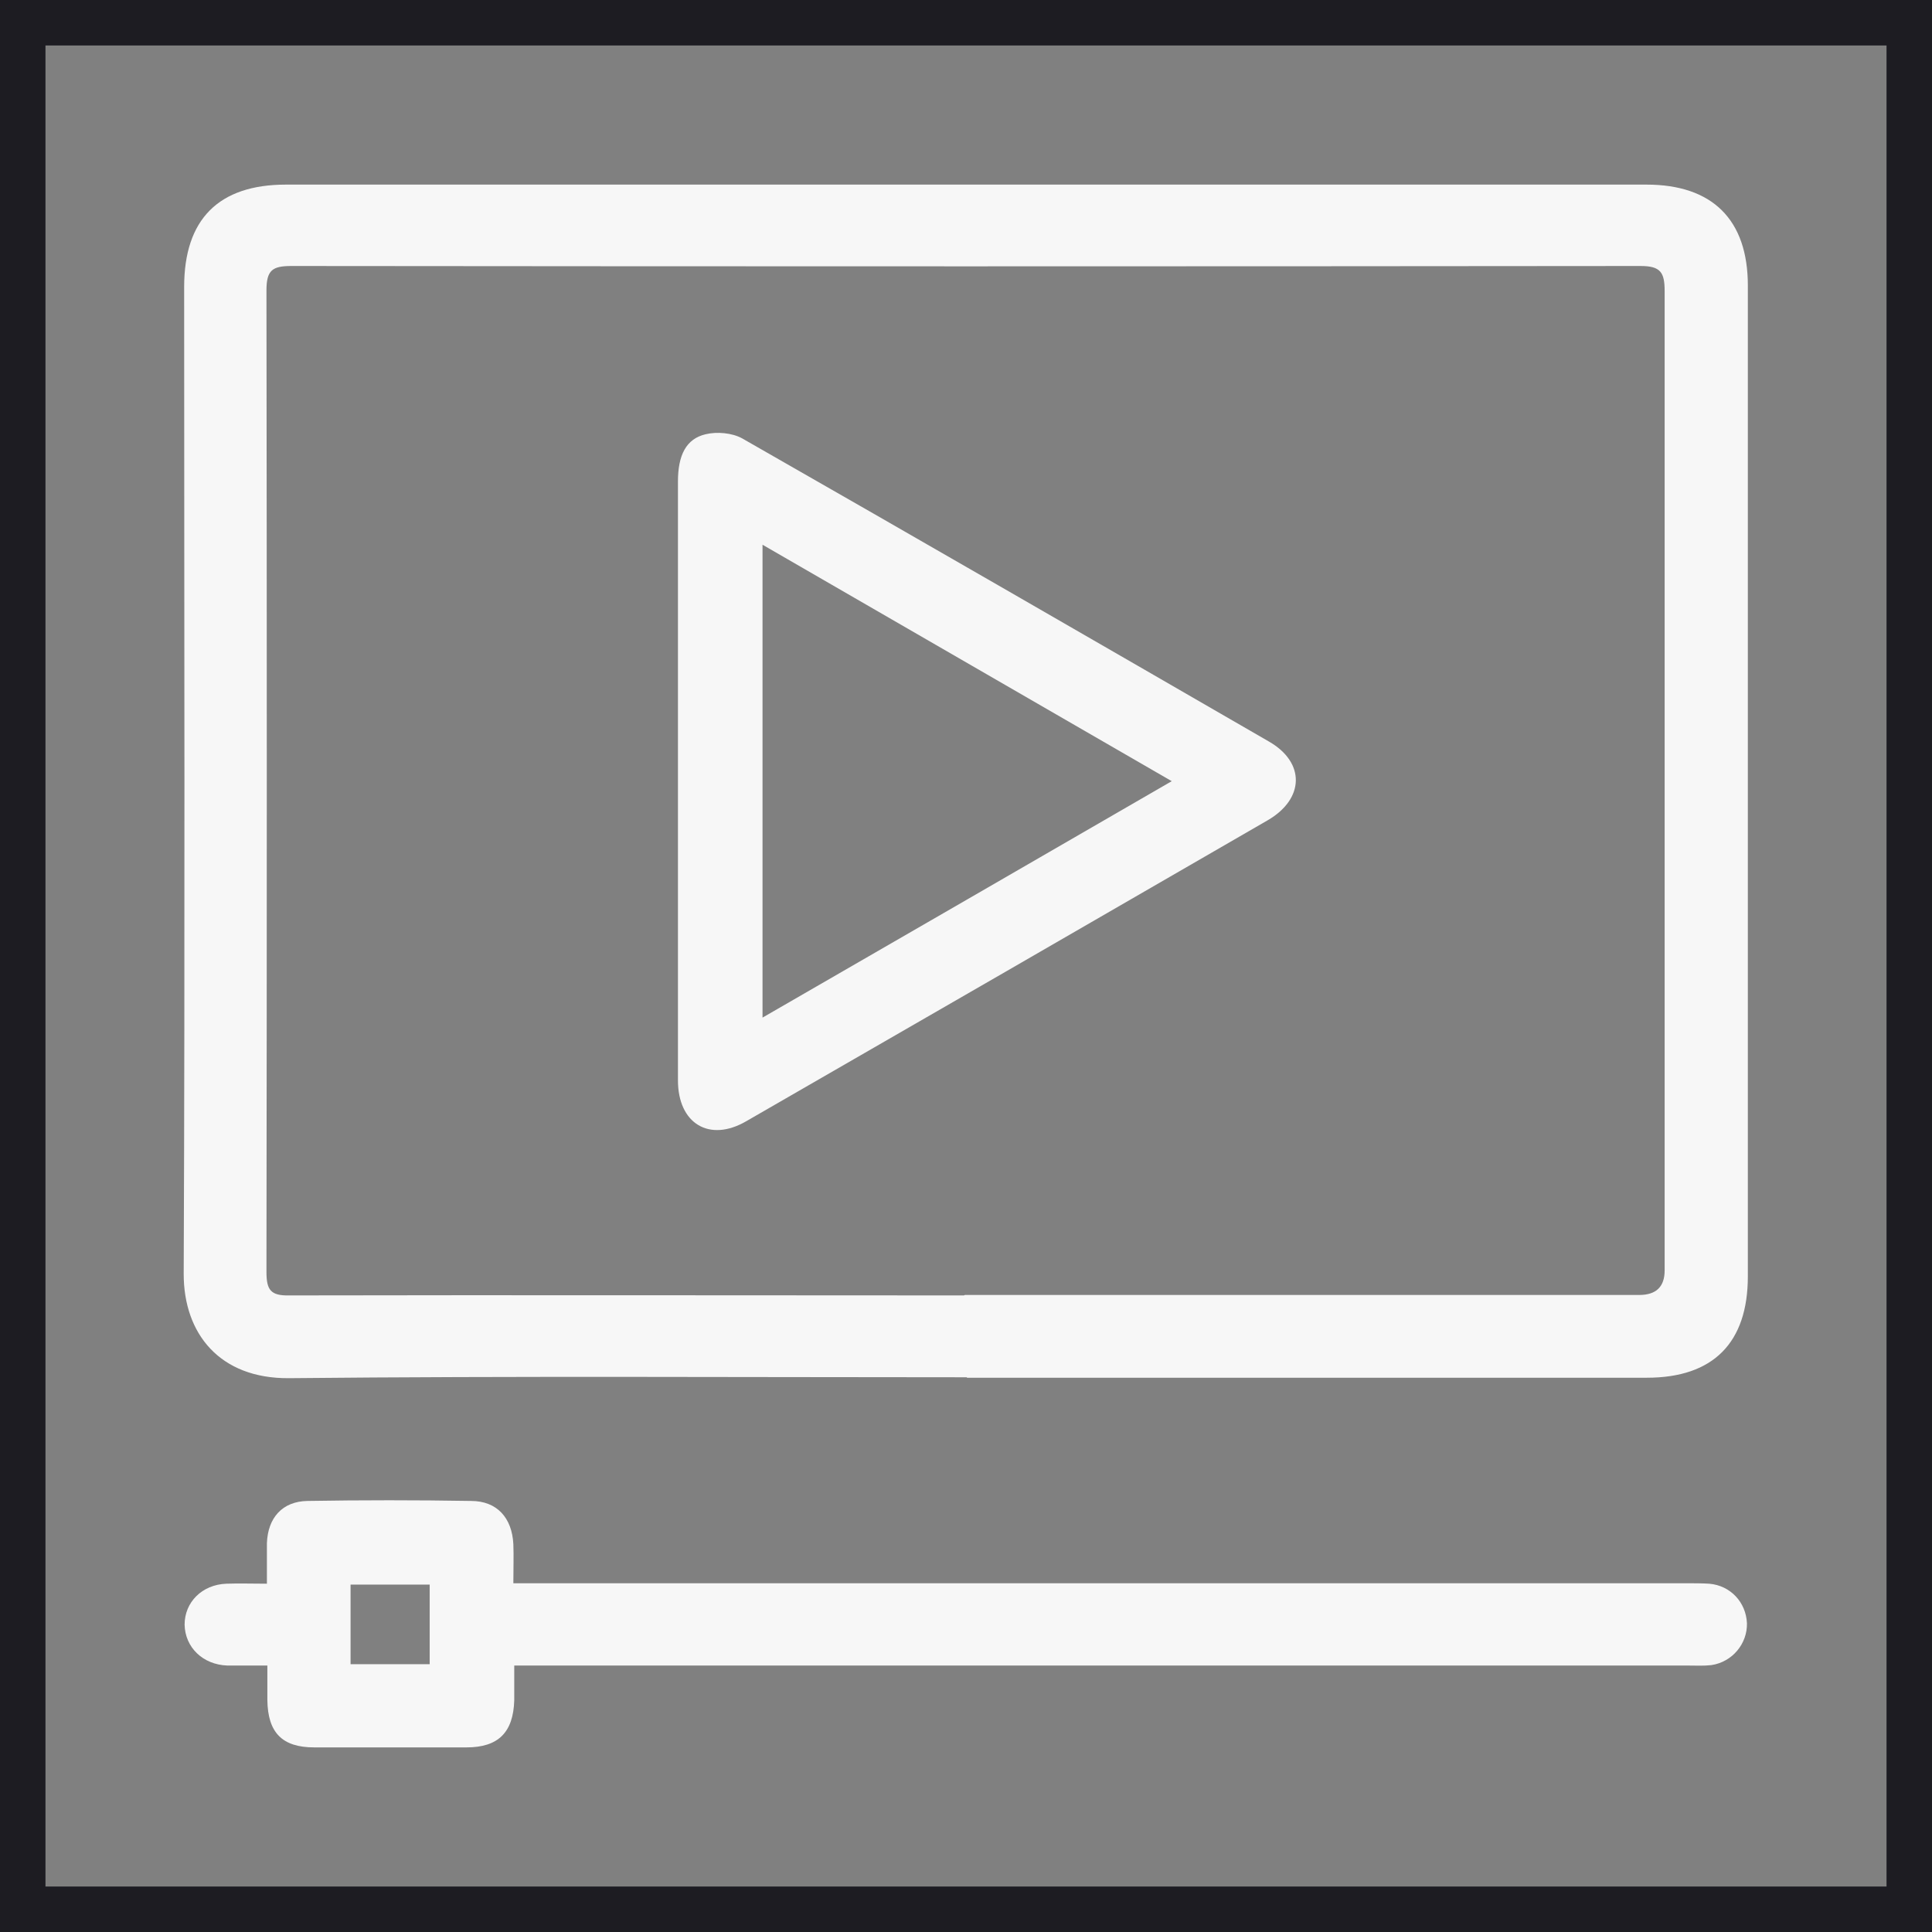 <?xml version="1.0" encoding="UTF-8"?>
<svg id="Capa_1" data-name="Capa 1" xmlns="http://www.w3.org/2000/svg" viewBox="0 0 42.49 42.49">
  <rect x="0" y="0" width="42.49" height="42.49" fill="#808080" stroke="none"/>
  <defs>
    <style>
      .cls-1 {
        fill: none;
        stroke: #1d1c22;
        stroke-miterlimit: 10;
      }

      .cls-2 {
        fill: #f7f7f7;
      }
    </style>
  </defs>
  <g>
    <path class="cls-2" d="M21.27,30.29c-4.97,0-9.95-.03-14.92,.02-1.52,.01-2.31-.98-2.31-2.29,.03-7.24,.01-14.47,.01-21.71,0-1.49,.76-2.25,2.24-2.25,9.97,0,19.95,0,29.92,0,1.45,0,2.23,.77,2.23,2.22,0,7.26,0,14.53,0,21.79,0,1.46-.76,2.23-2.22,2.23-4.99,0-9.97,0-14.96,0Zm-.05-1.81c4.94,0,9.89,0,14.83,0q.56,0,.56-.54c0-7.18,0-14.36,0-21.54,0-.41-.09-.55-.53-.55-9.89,.01-19.78,.01-29.67,0-.42,0-.55,.09-.55,.54,.01,7.19,.01,14.39,0,21.58,0,.4,.09,.53,.51,.52,4.94-.01,9.89,0,14.83,0Z"/>
    <path class="cls-2" d="M11.31,36.63c0,.28,0,.52,0,.76-.02,.71-.35,1.04-1.05,1.04-1.12,0-2.23,0-3.35,0-.71,0-1.02-.33-1.03-1.04,0-.24,0-.47,0-.76-.32,0-.6,0-.88,0-.54-.02-.93-.4-.94-.9,0-.49,.38-.88,.92-.9,.28-.01,.56,0,.89,0,0-.33,0-.61,0-.89,.02-.56,.34-.92,.89-.93,1.2-.02,2.4-.02,3.6,0,.57,0,.9,.37,.93,.95,.01,.27,0,.53,0,.86h.57c8.41,0,16.81,0,25.22,0,.17,0,.34,0,.51,.01,.47,.04,.81,.41,.83,.87,.01,.45-.32,.85-.78,.92-.17,.02-.34,.01-.51,.01-8.42,0-16.84,0-25.26,0h-.58Zm-3.6-1.78v1.75h1.74v-1.75h-1.74Z"/>
    <path class="cls-2" d="M14.91,17.16c0-2.19,0-4.38,0-6.57,0-.58,.18-.94,.61-1.04,.25-.06,.58-.03,.8,.09,3.87,2.21,7.73,4.44,11.59,6.67,.8,.46,.78,1.26-.03,1.73-3.82,2.21-7.65,4.42-11.47,6.62-.81,.47-1.5,.05-1.5-.9,0-2.2,0-4.41,0-6.61Zm1.86-5.18v10.4c3.02-1.74,5.99-3.46,9-5.2-3.03-1.75-5.99-3.46-9-5.2Z"/>
  </g>
  <rect class="cls-1" x=".5" y=".5" width="41.49" height="41.49"/>
</svg>